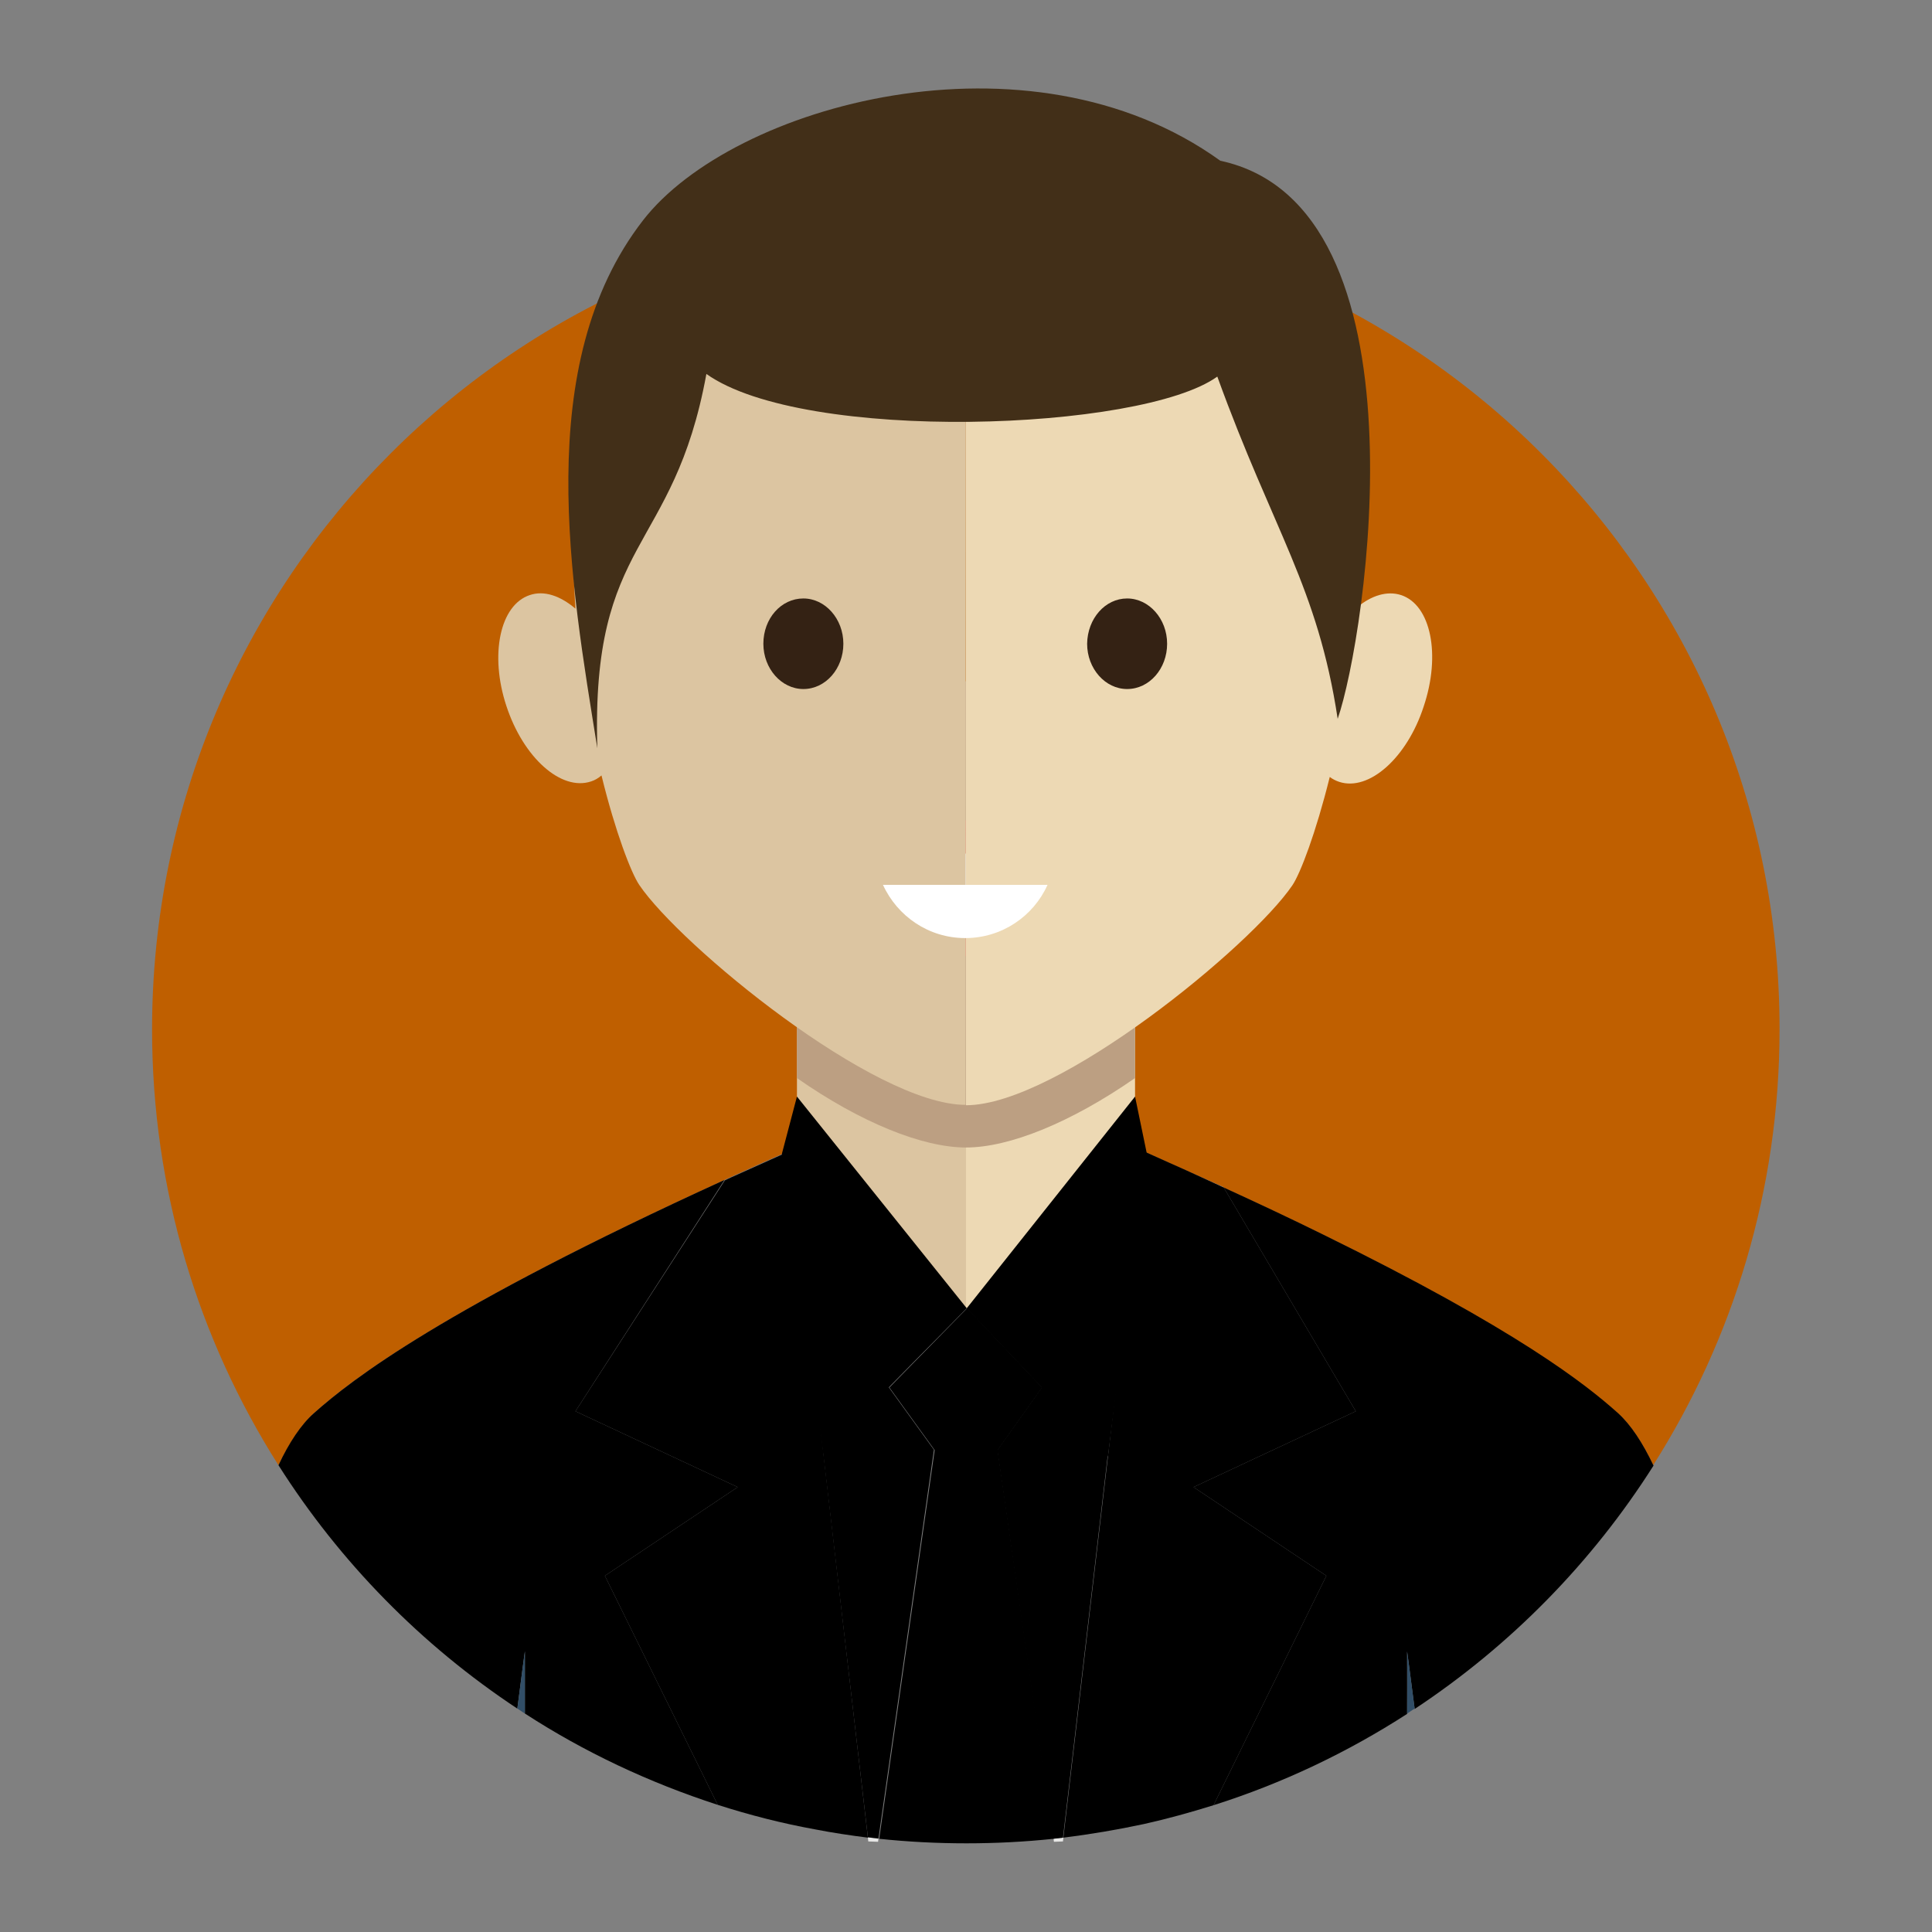 <svg width="512" height="512" xmlns="http://www.w3.org/2000/svg">

 <rect width="100%" height="100%" fill="#808080" stroke="none"/>

 <g>
  <title>background</title>
  <rect fill="none" id="canvas_background" height="402" width="582" y="-1" x="-1"/>
 </g>
 <g>
  <title>Layer 1</title>
  <path fill="#bf5f00" id="svg_2" d="m83.2,374.5c10,-8.9 34.1,-27.7 108.8,-61.8c0.5,-0.2 1,-0.5 1.5,-0.7l16.7,-7.5c0.3,-0.1 0.6,-0.3 0.9,-0.4l0,20.3l3.8,32.9c18.1,-5.2 41.2,-10.7 41.2,-10.7l40.4,13.9l4.2,-36.2l0,-20.2c0.5,0.2 0.9,0.4 1.4,0.6l7.8,3.5c5,2.2 9.7,4.4 14.3,6.5c9.6,4.4 18.3,8.5 26.2,12.4c51.6,25.3 69.7,39.8 78.3,47.4c3.4,3 6.6,7.8 9.4,13.8c21.2,-33.4 33.5,-73 33.5,-115.5c0.1,-119.2 -96.5,-215.8 -215.6,-215.8s-215.7,96.6 -215.7,215.8c0,42.5 12.3,82.1 33.5,115.5c2.9,-6 6,-10.7 9.4,-13.8z" class="st0"/>
  <path fill="#dcc5a1" id="svg_3" d="m211.2,222.1l0,102.4c12.3,14.6 28.6,22.1 44.8,22.3l0,-166.2c-22.4,0 -44.8,13.8 -44.8,41.5z" class="st1"/>
  <path fill="#edd9b4" id="svg_4" d="m256,180.6l0,166.1c16.3,0.1 32.5,-7.2 44.8,-22.3l0,-102.3c0,-27.7 -22.4,-41.5 -44.8,-41.5z" class="st2"/>
  <path fill="#bc9f82" clip-rule="evenodd" fill-rule="evenodd" id="svg_5" d="m300.8,220.2l0,65.5c-17,11.8 -33.3,18.4 -44.8,18.4c-11.5,0 -27.9,-6.6 -44.8,-18.4l0,-65.5c0,-52.8 89.6,-52.8 89.6,0" class="st3"/>
  <path fill="#ffffff" id="svg_6" d="m204.4,219.2c0,0 43.6,14.7 98.4,0c0,0 -40.8,49.4 -98.4,0" class="st4"/>
  <path fill="#e5917a" id="svg_7" d="m204.4,219.2c0,0 45.5,15.8 98.4,0c-31.6,-1.6 -25,-3.2 -98.4,0" class="st5"/>
  <path fill="#e5917a" id="svg_8" d="m204.4,219.2c0,0 48.6,47.1 98.4,0c0,0 -10.7,34.1 -46.7,34.2c-36,0.2 -51.7,-34.2 -51.7,-34.2" class="st5"/>
  <path fill="#dcc5a1" id="svg_10" d="m256,38.3c-91.4,0 -107.3,67.1 -103.5,123c-4,-3.4 -8.3,-4.9 -12.1,-3.6c-7.9,2.6 -10.7,15.8 -6.2,29.4c4.5,13.7 14.5,22.6 22.4,20c1,-0.3 2,-0.9 2.8,-1.6c3.7,15.1 7.9,25.9 10,29c10.8,16 62.2,58.3 86.5,58.3l0,0l0.1,-254.5l0,0z" class="st1"/>
  <path fill="#edd9b4" id="svg_11" d="m371.3,157.7c-3.7,-1.2 -7.9,0.1 -11.7,3.3c3.7,-55.9 -12.3,-122.7 -103.6,-122.7l0,254.6c24.3,0 75.7,-42.3 86.5,-58.3c2.1,-3.1 6.2,-13.8 9.9,-28.7c0.8,0.6 1.6,1 2.5,1.3c7.9,2.6 18,-6.4 22.4,-20c4.6,-13.7 1.9,-26.9 -6,-29.5z" class="st2"/>
  <path fill="#422f18" clip-rule="evenodd" fill-rule="evenodd" id="svg_12" d="m187.2,99.1c-8.7,47.7 -30.6,43.2 -28.9,99.2c-7,-43.6 -17.5,-101.7 12.1,-139.9c23.7,-30.6 102.2,-52.4 153,-15.8c56.1,12 38.6,126.3 31.1,147.9c-5.3,-35 -17,-49.6 -31.9,-90.7c-20.1,14.5 -109.5,17.7 -135.4,-0.7" class="st6"/>
  <path fill="#342214" id="svg_14" d="m212.9,158.6c5.8,0 10.6,5.4 10.6,12c0,6.6 -4.7,12 -10.6,12c-5.8,0 -10.6,-5.4 -10.6,-12c0,-6.7 4.7,-12 10.6,-12" class="st7"/>
  <path fill="#342214" id="svg_15" d="m298.7,158.6c5.8,0 10.6,5.4 10.6,12c0,6.6 -4.7,12 -10.6,12c-5.8,0 -10.6,-5.4 -10.6,-12c0.1,-6.7 4.8,-12 10.6,-12" class="st7"/>
  <path fill="#ffffff" id="svg_16" d="m234,234.5c3.8,8.3 12.1,14.1 21.8,14.1c9.7,0 18.1,-5.8 21.8,-14.1l-43.6,0z" class="st4"/>
  <path fill="#3e7ebc" id="svg_17" d="m193.5,312l16.7,-7.5c-5.7,2.6 -11.3,5.1 -16.7,7.5z" class="st8"/>
  <path fill="#3e7ebc" id="svg_18" d="m302.2,304.8l7.8,3.5c-2.5,-1.2 -5.1,-2.3 -7.8,-3.5z" class="st8"/>
  <path fill="#89bce5" id="svg_19" d="m192,312.7l0,0c0.5,-0.2 1,-0.5 1.5,-0.7l-1.5,0.7z" class="st9"/>
  <path fill="#89bce5" id="svg_20" d="m211.2,304.1l-0.9,0.4c0.3,-0.1 0.6,-0.3 0.9,-0.4l0,0z" class="st9"/>
  <path fill="#89bce5" id="svg_21" d="m324.2,314.6l-14.2,-6.3c5,2.2 9.7,4.4 14.3,6.5l-0.1,-0.2z" class="st9"/>
  <path fill="#89bce5" id="svg_22" d="m300.8,304.2l0,0c0.5,0.2 0.9,0.4 1.4,0.6l-1.4,-0.6z" class="st9"/>
  <polygon fill="#be1e2d" id="svg_23" points="256,488.5 256,488.5 256,488.5  " class="st10"/>
  <path fill="#000000" id="svg_24" d="m137.1,452.8c1.2,-9.4 2,-15.2 2,-15.2s0,6.2 0,16.5c15.7,10.2 32.9,18.3 51.1,24.2l-29.9,-60.7l35.2,-23.5l-43,-20.1l39.5,-61.3c-74.7,34.1 -98.8,52.9 -108.8,61.8c-3.4,3 -6.6,7.8 -9.4,13.8c16.3,25.7 37.9,47.7 63.3,64.5z" class="st8"/>
  <path fill="#000000" id="svg_25" d="m428.8,374.5c-8.5,-7.6 -26.7,-22.1 -78.3,-47.4c-7.9,-3.9 -16.6,-8 -26.2,-12.4l35,59.3l-43,20.1l35.2,23.5l-29.9,60.8c18.3,-5.8 35.5,-14 51.3,-24.2c0,-10.3 0,-16.5 0,-16.5s0.8,5.7 2,15.2c25.4,-16.8 47,-38.8 63.3,-64.5c-2.9,-6.1 -6,-10.8 -9.4,-13.9z" class="st8"/>
  <path fill="#e6e6e5" id="svg_26" d="m230,486.9l0.1,1.1c0.9,0 1.7,0.1 2.6,0.1l0.1,-0.8c-0.9,-0.1 -1.8,-0.2 -2.8,-0.4z" class="st11"/>
  <path fill="#000000" id="svg_27" d="m230,486.9c0.9,0.1 1.9,0.2 2.8,0.3l14.7,-103l-12,-16.6l20.6,-21c0,0 -23.1,5.5 -41.2,10.7l15.1,129.6z" class="st11"/>
  <path fill="#e6e6e5" id="svg_28" d="m279.2,487.3l0.1,0.8c0.8,0 1.6,-0.1 2.4,-0.1l0.1,-1c-0.9,0.1 -1.8,0.2 -2.6,0.3z" class="st11"/>
  <path fill="#000000" id="svg_29" d="m256.2,346.7l19.9,21l-11.8,16.6l0,0l14.7,103c0.9,-0.1 1.8,-0.2 2.7,-0.3l14.8,-126.4l-40.3,-13.9z" class="st11"/>
  <path fill="#000000" id="svg_30" d="m215,357.4l-3.8,-32.9l0,-20.3c-0.3,0.1 -0.6,0.3 -0.9,0.4l-16.7,7.5c-0.5,0.2 -1,0.5 -1.5,0.7l-39.6,61.2l43,20.1l-35.2,23.5l29.9,60.7c8.4,2.7 17,4.9 25.8,6.5c4.6,0.9 9.3,1.6 14,2.2l-15,-129.6z" class="st9"/>
  <path fill="#000000" id="svg_31" d="m359.3,374l-35,-59.3c-4.6,-2.1 -9.3,-4.3 -14.3,-6.5l-7.8,-3.5c-0.5,-0.2 -0.9,-0.4 -1.4,-0.6l0,20.2l-4.2,36.2l-14.8,126.5c7.2,-0.9 14.3,-2.1 21.3,-3.6c6.3,-1.4 12.4,-3.1 18.5,-5l29.9,-60.8l-35.2,-23.5l43,-20.1z" class="st9"/>
  <path fill="#000000" id="svg_32" d="m264.4,384.3l0,0l11.8,-16.6l-19.9,-21l-20.6,21l12,16.6l-14.7,103c7.6,0.8 15.3,1.2 23.1,1.2c0,0 0,0 0,0c7.8,0 15.5,-0.4 23.1,-1.2l-14.8,-103z" class="st12"/>
  <path fill="#314e67" id="svg_33" d="m137.1,452.8c0.7,0.4 1.3,0.9 2,1.3c0,-10.3 0,-16.5 0,-16.5s-0.8,5.7 -2,15.2z" class="st13"/>
  <path fill="#314e67" id="svg_34" d="m372.9,454.1c0.7,-0.4 1.3,-0.9 2,-1.3c-1.2,-9.4 -2,-15.2 -2,-15.2s0.1,6.2 0,16.5z" class="st13"/>
  <polygon fill="#000000" clip-rule="evenodd" fill-rule="evenodd" id="svg_35" points="211.2,290.6 207.2,305.8 218.2,385.2 256.2,346.7  " class="st14"/>
  <polygon fill="#000000" clip-rule="evenodd" fill-rule="evenodd" id="svg_36" points="300.8,290.6 303.9,305.6 293.6,386 256.2,346.7  " class="st14"/>
 </g>
</svg>
